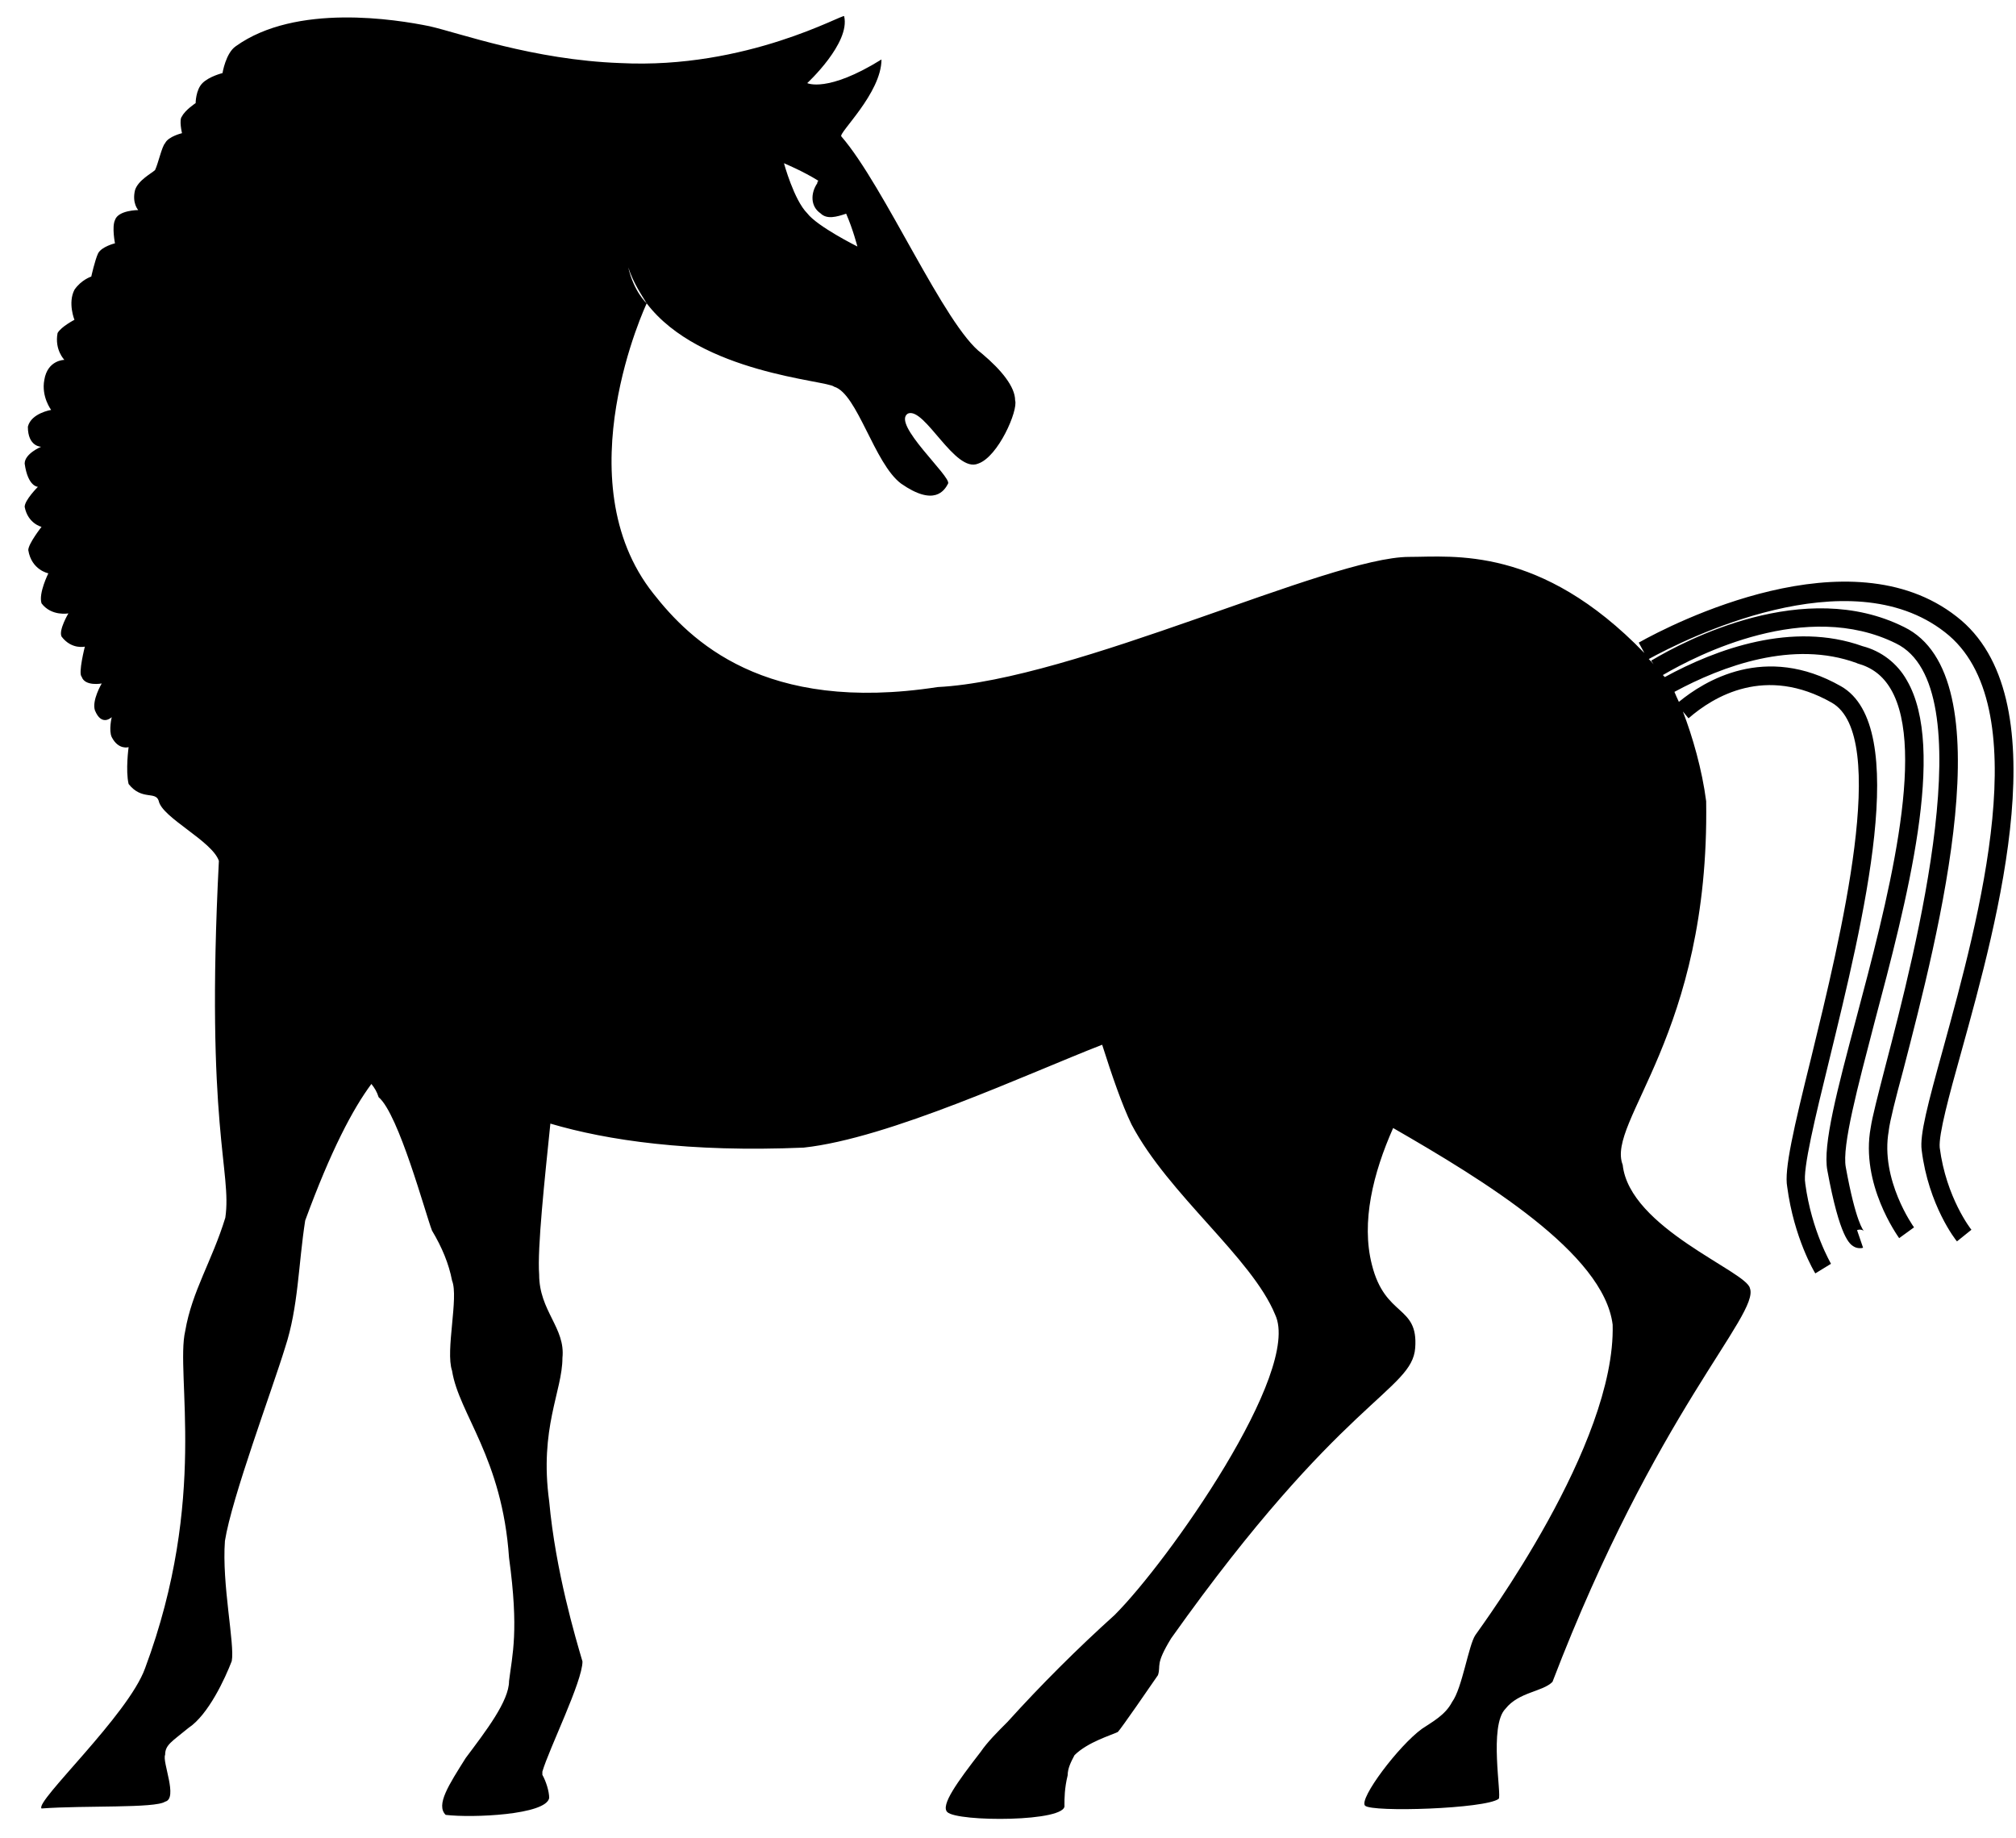 <svg width="68" height="62" viewBox="0 0 68 62" xmlns="http://www.w3.org/2000/svg">
<g clip-path="url(#clip0_1_57)">
<path d="M66.158 35.464C67.403 30.979 69.475 23.483 65.996 20.794C62.395 17.972 56.426 21.024 55.275 21.673L55.465 22.024C51.958 18.391 49.008 18.782 47.532 18.782C44.825 18.782 36.257 22.942 31.627 23.172C25.766 24.077 23.275 21.592 22.043 20.025C18.998 16.202 21.813 10.232 21.813 10.232C21.813 10.232 21.38 9.84 21.191 9.017C21.367 9.557 21.651 9.962 21.813 10.232C23.613 12.596 27.905 12.826 28.135 13.042C28.92 13.272 29.488 15.635 30.395 16.311C31.519 17.094 31.857 16.541 31.979 16.311C32.101 16.081 30.057 14.284 30.625 13.947C31.194 13.717 32.209 15.973 32.995 15.635C33.671 15.405 34.348 13.839 34.24 13.501C34.24 13.055 33.793 12.488 33.116 11.921C31.871 11.016 29.84 6.288 28.378 4.6C28.27 4.492 29.732 3.14 29.732 2.006C27.905 3.141 27.228 2.803 27.228 2.803C27.228 2.803 28.69 1.453 28.473 0.547C28.473 0.439 25.197 2.344 20.92 2.127C17.982 2.02 15.505 1.115 14.49 0.885C13.367 0.655 9.983 0.102 7.952 1.56C7.614 1.79 7.505 2.465 7.505 2.465C7.505 2.465 7.059 2.574 6.829 2.803C6.599 3.033 6.599 3.478 6.599 3.478C6.599 3.478 6.247 3.708 6.139 3.924C6.03 4.032 6.139 4.492 6.139 4.492C6.139 4.492 5.678 4.6 5.569 4.829C5.461 4.937 5.339 5.505 5.231 5.734C5.123 5.842 4.663 6.072 4.555 6.41C4.446 6.855 4.663 7.085 4.663 7.085C4.663 7.085 3.986 7.085 3.878 7.423C3.769 7.653 3.878 8.206 3.878 8.206C3.878 8.206 3.431 8.314 3.309 8.544C3.201 8.774 3.079 9.327 3.079 9.327C3.079 9.327 2.741 9.435 2.511 9.773C2.281 10.219 2.511 10.786 2.511 10.786C2.511 10.786 2.064 11.016 1.942 11.232C1.834 11.799 2.172 12.137 2.172 12.137C2.172 12.137 1.604 12.137 1.495 12.812C1.387 13.379 1.725 13.825 1.725 13.825C1.725 13.825 1.049 13.933 0.94 14.392C0.94 15.068 1.387 15.068 1.387 15.068C1.387 15.068 0.832 15.298 0.832 15.635C0.94 16.419 1.279 16.419 1.279 16.419C1.279 16.419 0.832 16.864 0.832 17.094C0.94 17.661 1.401 17.769 1.401 17.769C1.401 17.769 0.954 18.337 0.954 18.553C1.062 19.228 1.631 19.336 1.631 19.336C1.631 19.336 1.292 20.012 1.401 20.349C1.739 20.795 2.307 20.687 2.307 20.687C2.307 20.687 1.969 21.254 2.077 21.47C2.416 21.916 2.862 21.808 2.862 21.808C2.862 21.808 2.632 22.713 2.754 22.821C2.862 23.159 3.431 23.051 3.431 23.051C3.431 23.051 3.093 23.618 3.201 23.956C3.431 24.523 3.769 24.186 3.769 24.186C3.769 24.186 3.661 24.631 3.769 24.861C3.999 25.306 4.338 25.198 4.338 25.198C4.338 25.198 4.23 25.982 4.338 26.441C4.785 27.008 5.245 26.671 5.353 27.008C5.461 27.576 7.153 28.359 7.383 29.034C6.923 38.03 7.83 39.502 7.6 41.069C7.153 42.529 6.477 43.541 6.247 44.892C5.908 46.351 7.032 50.525 4.893 56.265C4.324 57.845 1.17 60.763 1.401 60.993C2.862 60.885 5.231 60.993 5.57 60.763C6.016 60.655 5.461 59.413 5.57 59.183C5.57 58.845 5.8 58.737 6.355 58.278C7.032 57.832 7.6 56.589 7.817 56.022C7.925 55.455 7.478 53.429 7.587 51.97C7.817 50.511 9.17 46.904 9.617 45.446C10.064 44.095 10.064 42.636 10.294 41.164C11.16 38.8 11.904 37.395 12.527 36.558C12.636 36.693 12.717 36.828 12.771 37.004C13.448 37.571 14.355 40.948 14.571 41.502C14.91 42.069 15.14 42.622 15.248 43.19C15.478 43.757 15.018 45.554 15.248 46.23C15.478 47.688 16.94 49.16 17.17 52.537C17.509 55.009 17.279 55.806 17.17 56.697C17.17 57.373 16.385 58.386 15.708 59.291C15.14 60.196 14.693 60.871 15.032 61.209C15.938 61.317 18.416 61.209 18.524 60.641C18.524 60.411 18.416 60.074 18.294 59.858V59.75C18.524 58.967 19.647 56.71 19.647 56.035C19.417 55.252 18.741 52.996 18.524 50.633C18.186 48.161 18.971 46.918 18.971 45.797C19.079 44.784 18.186 44.217 18.186 42.987C18.118 42.109 18.375 39.746 18.564 37.895C20.487 38.462 23.234 38.868 27.106 38.705C29.989 38.395 34.673 36.207 37.176 35.235C37.502 36.261 37.84 37.247 38.166 37.922C39.41 40.286 42.226 42.42 43.011 44.338C43.918 46.256 39.397 52.672 37.596 54.468C36.331 55.609 35.125 56.812 33.982 58.075C33.644 58.413 33.306 58.75 33.075 59.088C32.29 60.101 31.722 60.885 31.952 61.114C32.29 61.452 36.012 61.452 35.904 60.884C35.904 60.655 35.904 60.317 36.013 59.872C36.013 59.642 36.121 59.426 36.243 59.196C36.69 58.751 37.488 58.521 37.705 58.413C37.813 58.305 38.828 56.833 39.059 56.495C39.167 56.157 38.95 56.157 39.505 55.252C45.258 47.148 47.627 46.918 47.735 45.459C47.843 44 46.72 44.446 46.273 42.649C45.908 41.218 46.313 39.57 46.991 38.044C50.063 39.814 54.097 42.272 54.395 44.676C54.503 48.728 49.995 54.806 49.765 55.144C49.535 55.482 49.319 56.941 48.98 57.4C48.75 57.846 48.304 58.075 47.965 58.305C47.18 58.872 45.827 60.669 46.043 60.898C46.273 61.128 50.104 61.006 50.551 60.668C50.659 60.56 50.212 58.197 50.781 57.629C51.228 57.062 52.026 57.062 52.365 56.724C55.857 47.607 59.363 44.338 59.025 43.447C58.916 42.879 54.964 41.421 54.734 39.287C54.164 37.827 57.671 34.897 57.549 27.022C57.414 25.968 57.089 24.834 56.764 23.996L56.954 24.226C57.806 23.483 59.552 22.429 61.786 23.699C63.749 24.82 62.084 31.601 61.096 35.653C60.5 38.057 60.175 39.449 60.283 40.029C60.513 41.759 61.203 42.906 61.231 42.947L61.759 42.623C61.759 42.609 61.109 41.529 60.892 39.921V39.908C60.798 39.448 61.231 37.666 61.692 35.788C62.855 31.02 64.466 24.496 62.097 23.145C59.539 21.686 57.481 22.97 56.629 23.672C56.574 23.55 56.52 23.442 56.479 23.334C58.104 22.456 60.486 21.578 62.625 22.362L62.652 22.375C63.139 22.51 63.505 22.78 63.776 23.24C65.007 25.333 63.626 30.534 62.612 34.343C61.975 36.733 61.474 38.625 61.637 39.475C62.057 41.758 62.395 41.961 62.53 42.042C62.598 42.082 62.666 42.096 62.733 42.096C62.774 42.096 62.801 42.096 62.842 42.082L62.639 41.488C62.747 41.448 62.842 41.488 62.869 41.515C62.855 41.502 62.598 41.231 62.259 39.367C62.124 38.652 62.666 36.639 63.221 34.505C64.317 30.385 65.671 25.252 64.317 22.942C64.159 22.66 63.945 22.413 63.69 22.216C63.434 22.019 63.141 21.875 62.828 21.794C60.459 20.944 57.888 21.889 56.155 22.834L56.168 22.848L56.088 22.767C57.265 22.078 60.933 20.201 63.952 21.7C66.93 23.145 64.602 32.1 63.6 35.937C63.342 36.937 63.153 37.666 63.099 38.03C62.747 39.935 64.006 41.677 64.059 41.758L64.561 41.394C64.547 41.38 63.411 39.786 63.708 38.138V38.125C63.748 37.801 63.938 37.045 64.195 36.099C65.4 31.452 67.647 22.808 64.222 21.146C60.865 19.471 56.845 21.592 55.695 22.281L55.775 22.402C55.724 22.341 55.67 22.282 55.613 22.227C56.818 21.565 62.354 18.782 65.603 21.322C68.743 23.753 66.74 31.006 65.549 35.342C65.021 37.247 64.75 38.273 64.818 38.787C65.048 40.651 65.968 41.826 66.009 41.867L66.496 41.475C66.483 41.461 65.644 40.394 65.427 38.705C65.387 38.26 65.738 36.963 66.158 35.464ZM27.607 6.099C27.58 6.112 27.567 6.139 27.567 6.18C27.336 6.518 27.336 6.963 27.674 7.193C27.891 7.409 28.216 7.315 28.541 7.207C28.771 7.733 28.92 8.314 28.92 8.314C28.92 8.314 27.566 7.639 27.228 7.193C26.781 6.747 26.443 5.505 26.443 5.505C26.443 5.505 27.093 5.775 27.607 6.099Z"/>
</g>
<defs>
<clipPath id="clip0_1_57">
<rect width="68" height="62" fill="white"/>
</clipPath>
</defs>
</svg>
